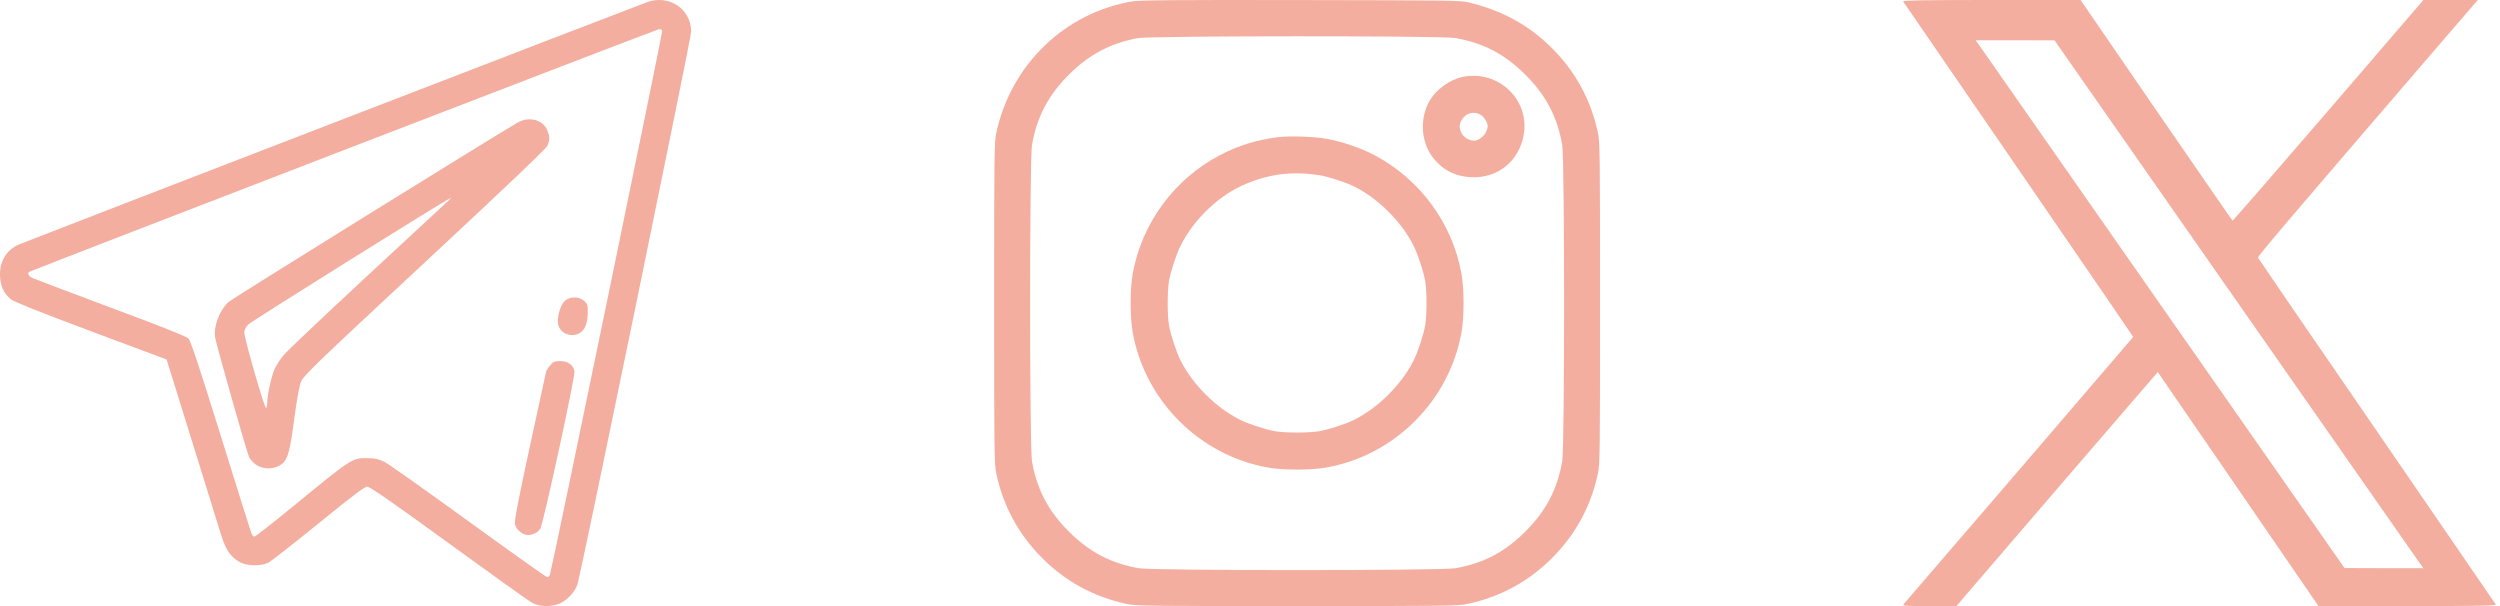 <svg width="132" height="32" viewBox="0 0 132 32" fill="none" xmlns="http://www.w3.org/2000/svg">
<g id="Group 143726566">
<g id="Group 143726563">
<g id="Black">
<path id="Vector" d="M100.485 0.075C100.51 0.112 103.254 4.112 106.585 8.956C109.91 13.8 112.635 17.775 112.635 17.788C112.635 17.8 101.391 30.894 100.523 31.887C100.435 31.994 100.504 32 101.86 32H103.298L108.61 25.819L113.929 19.644L118.173 25.819L122.416 32H127.123C130.873 32 131.823 31.981 131.779 31.919C131.754 31.881 128.929 27.756 125.498 22.762C122.06 17.769 119.241 13.65 119.223 13.606C119.198 13.531 120.716 11.75 128.741 2.419L130.829 0H129.391H127.954L122.935 5.838C120.173 9.044 117.898 11.662 117.879 11.65C117.86 11.644 116.048 9.012 113.848 5.819L109.854 0H105.148C101.516 0 100.454 0.019 100.485 0.075ZM117.979 15.731C123.204 23.212 127.585 29.481 127.716 29.669L127.954 30H125.873L123.791 29.994L114.291 16.4C109.066 8.919 104.685 2.65 104.554 2.462L104.31 2.125H106.398L108.479 2.131L117.979 15.731Z" fill="#F3AE9F"/>
</g>
</g>
<g id="Group 143726564">
<g id="Black_2">
<path id="Vector_2" d="M59.779 0.073C56.211 0.68 53.381 3.416 52.605 7.009C52.498 7.485 52.492 8.13 52.492 16.005C52.492 23.881 52.498 24.525 52.605 25.001C52.974 26.735 53.782 28.219 55.028 29.465C56.273 30.71 57.757 31.518 59.491 31.887C59.967 31.994 60.612 32 68.487 32C76.363 32 77.007 31.994 77.483 31.887C79.217 31.518 80.701 30.71 81.947 29.465C83.193 28.219 84 26.735 84.37 25.001C84.476 24.525 84.482 23.881 84.482 16.005C84.482 8.13 84.476 7.485 84.37 7.009C84 5.275 83.193 3.791 81.947 2.545C80.726 1.325 79.33 0.561 77.533 0.123C77.133 0.023 76.363 0.016 68.675 0.004C62.045 -0.009 60.155 0.01 59.779 0.073ZM76.845 2.007C78.341 2.276 79.449 2.858 80.544 3.948C81.634 5.043 82.216 6.151 82.485 7.648C82.617 8.393 82.617 23.617 82.485 24.363C82.216 25.859 81.634 26.967 80.544 28.062C79.449 29.152 78.341 29.734 76.845 30.003C76.1 30.134 60.875 30.134 60.13 30.003C58.633 29.734 57.526 29.152 56.43 28.062C55.341 26.967 54.758 25.859 54.489 24.363C54.358 23.617 54.358 8.393 54.489 7.648C54.758 6.151 55.341 5.043 56.43 3.948C57.507 2.877 58.615 2.289 60.067 2.013C60.743 1.888 76.137 1.882 76.845 2.007Z" fill="#F3AE9F"/>
<path id="Vector_3" d="M77.258 4.054C76.557 4.192 75.819 4.724 75.468 5.344C74.948 6.277 75.03 7.51 75.662 8.324C76.169 8.975 76.826 9.313 77.672 9.357C79.087 9.426 80.226 8.499 80.457 7.09C80.764 5.256 79.112 3.691 77.258 4.054ZM78.216 6.083C78.298 6.139 78.417 6.289 78.479 6.414C78.573 6.615 78.573 6.671 78.498 6.89C78.398 7.172 78.079 7.429 77.834 7.429C77.572 7.429 77.271 7.241 77.165 7.022C77.033 6.746 77.039 6.565 77.19 6.314C77.415 5.945 77.859 5.851 78.216 6.083Z" fill="#F3AE9F"/>
<path id="Vector_4" d="M67.485 7.241C66.377 7.378 65.375 7.685 64.424 8.186C62.014 9.444 60.292 11.773 59.81 14.44C59.66 15.241 59.66 16.769 59.81 17.57C60.461 21.163 63.328 24.031 66.922 24.682C67.723 24.832 69.251 24.832 70.052 24.682C73.645 24.031 76.512 21.163 77.163 17.57C77.314 16.769 77.314 15.241 77.163 14.44C76.681 11.773 74.972 9.457 72.55 8.18C71.842 7.81 70.847 7.472 70.083 7.335C69.382 7.209 68.105 7.166 67.485 7.241ZM69.664 9.25C70.121 9.319 71.079 9.632 71.523 9.857C72.781 10.49 74.002 11.71 74.634 12.969C74.86 13.407 75.173 14.359 75.254 14.859C75.342 15.404 75.342 16.606 75.254 17.151C75.173 17.651 74.86 18.603 74.634 19.041C74.002 20.3 72.781 21.52 71.523 22.153C71.085 22.378 70.133 22.691 69.632 22.772C69.088 22.86 67.886 22.86 67.341 22.772C66.84 22.691 65.889 22.378 65.451 22.153C64.192 21.52 62.971 20.3 62.339 19.041C62.114 18.603 61.801 17.651 61.719 17.151C61.632 16.606 61.632 15.404 61.719 14.859C61.801 14.359 62.114 13.407 62.339 12.969C63.065 11.523 64.411 10.264 65.845 9.682C67.103 9.169 68.268 9.037 69.664 9.25Z" fill="#F3AE9F"/>
</g>
</g>
<g id="Group 143726565">
<path id="Vector_5" d="M34.212 0.097C33.855 0.218 1.661 12.63 1.02 12.9C0.371 13.171 -0.007 13.756 9.9104e-05 14.505C9.9104e-05 15.06 0.193 15.495 0.57 15.802C0.742 15.937 2.082 16.472 4.805 17.491L8.797 18.981L10.123 23.245C10.85 25.597 11.549 27.843 11.677 28.249C11.927 29.062 12.198 29.44 12.711 29.703C13.075 29.889 13.773 29.896 14.151 29.718C14.301 29.646 15.491 28.712 16.81 27.643C18.614 26.175 19.248 25.697 19.391 25.697C19.533 25.697 20.703 26.51 23.675 28.67C25.921 30.302 27.903 31.721 28.074 31.814C28.459 32.035 29.036 32.063 29.521 31.878C29.92 31.721 30.369 31.243 30.491 30.851C30.726 30.046 36.493 2.015 36.493 1.672C36.486 0.489 35.367 -0.281 34.212 0.097ZM34.968 1.622C34.996 1.694 29.172 29.917 29.036 30.345C29.015 30.416 28.951 30.473 28.894 30.473C28.837 30.473 26.976 29.147 24.745 27.529C22.52 25.918 20.524 24.499 20.303 24.392C20.004 24.243 19.804 24.193 19.476 24.193C18.571 24.186 18.664 24.128 15.541 26.681C14.429 27.593 13.481 28.335 13.431 28.335C13.381 28.335 13.31 28.249 13.267 28.135C13.224 28.028 12.497 25.711 11.649 22.988C10.508 19.317 10.066 17.991 9.945 17.869C9.845 17.762 8.455 17.213 5.867 16.251C3.714 15.445 1.847 14.74 1.725 14.683C1.483 14.576 1.419 14.412 1.576 14.341C2.167 14.077 34.711 1.537 34.804 1.537C34.875 1.53 34.946 1.573 34.968 1.622Z" fill="#F3AE9F"/>
<path id="Vector_6" d="M27.334 6.47C25.822 7.354 12.234 15.781 12.056 15.952C11.571 16.415 11.258 17.264 11.365 17.848C11.443 18.283 13.047 23.936 13.154 24.143C13.211 24.25 13.368 24.421 13.503 24.528C13.831 24.77 14.38 24.799 14.751 24.585C15.171 24.35 15.286 24.008 15.535 22.14C15.678 21.035 15.806 20.35 15.906 20.129C16.027 19.83 16.904 18.996 22.429 13.856C26.735 9.849 28.845 7.846 28.909 7.682C29.037 7.383 29.037 7.226 28.895 6.877C28.667 6.321 27.932 6.128 27.334 6.47ZM23.698 10.576C23.619 10.648 21.695 12.43 19.42 14.54C17.146 16.65 15.15 18.54 14.986 18.739C14.815 18.939 14.601 19.274 14.501 19.481C14.338 19.83 14.109 20.849 14.109 21.27C14.109 21.37 14.081 21.498 14.052 21.548C13.988 21.648 12.897 17.869 12.897 17.549C12.897 17.442 12.983 17.264 13.097 17.142C13.24 16.978 23.627 10.491 23.805 10.448C23.819 10.441 23.776 10.498 23.698 10.576Z" fill="#F3AE9F"/>
<path id="Vector_7" d="M29.793 15.916C29.572 16.144 29.393 16.793 29.472 17.135C29.572 17.591 30.135 17.834 30.57 17.605C30.869 17.456 31.026 17.092 31.033 16.515C31.04 16.101 31.019 16.044 30.841 15.887C30.548 15.631 30.064 15.645 29.793 15.916Z" fill="#F3AE9F"/>
<path id="Vector_8" d="M29.057 19.281C28.957 19.395 28.857 19.552 28.836 19.616C28.822 19.687 28.43 21.47 27.973 23.587C27.389 26.296 27.153 27.494 27.189 27.665C27.232 27.914 27.488 28.164 27.767 28.235C28.023 28.299 28.394 28.142 28.529 27.914C28.693 27.629 30.39 19.823 30.333 19.595C30.247 19.253 29.977 19.067 29.584 19.067C29.285 19.067 29.206 19.096 29.057 19.281Z" fill="#F3AE9F"/>
</g>
</g>
</svg>
